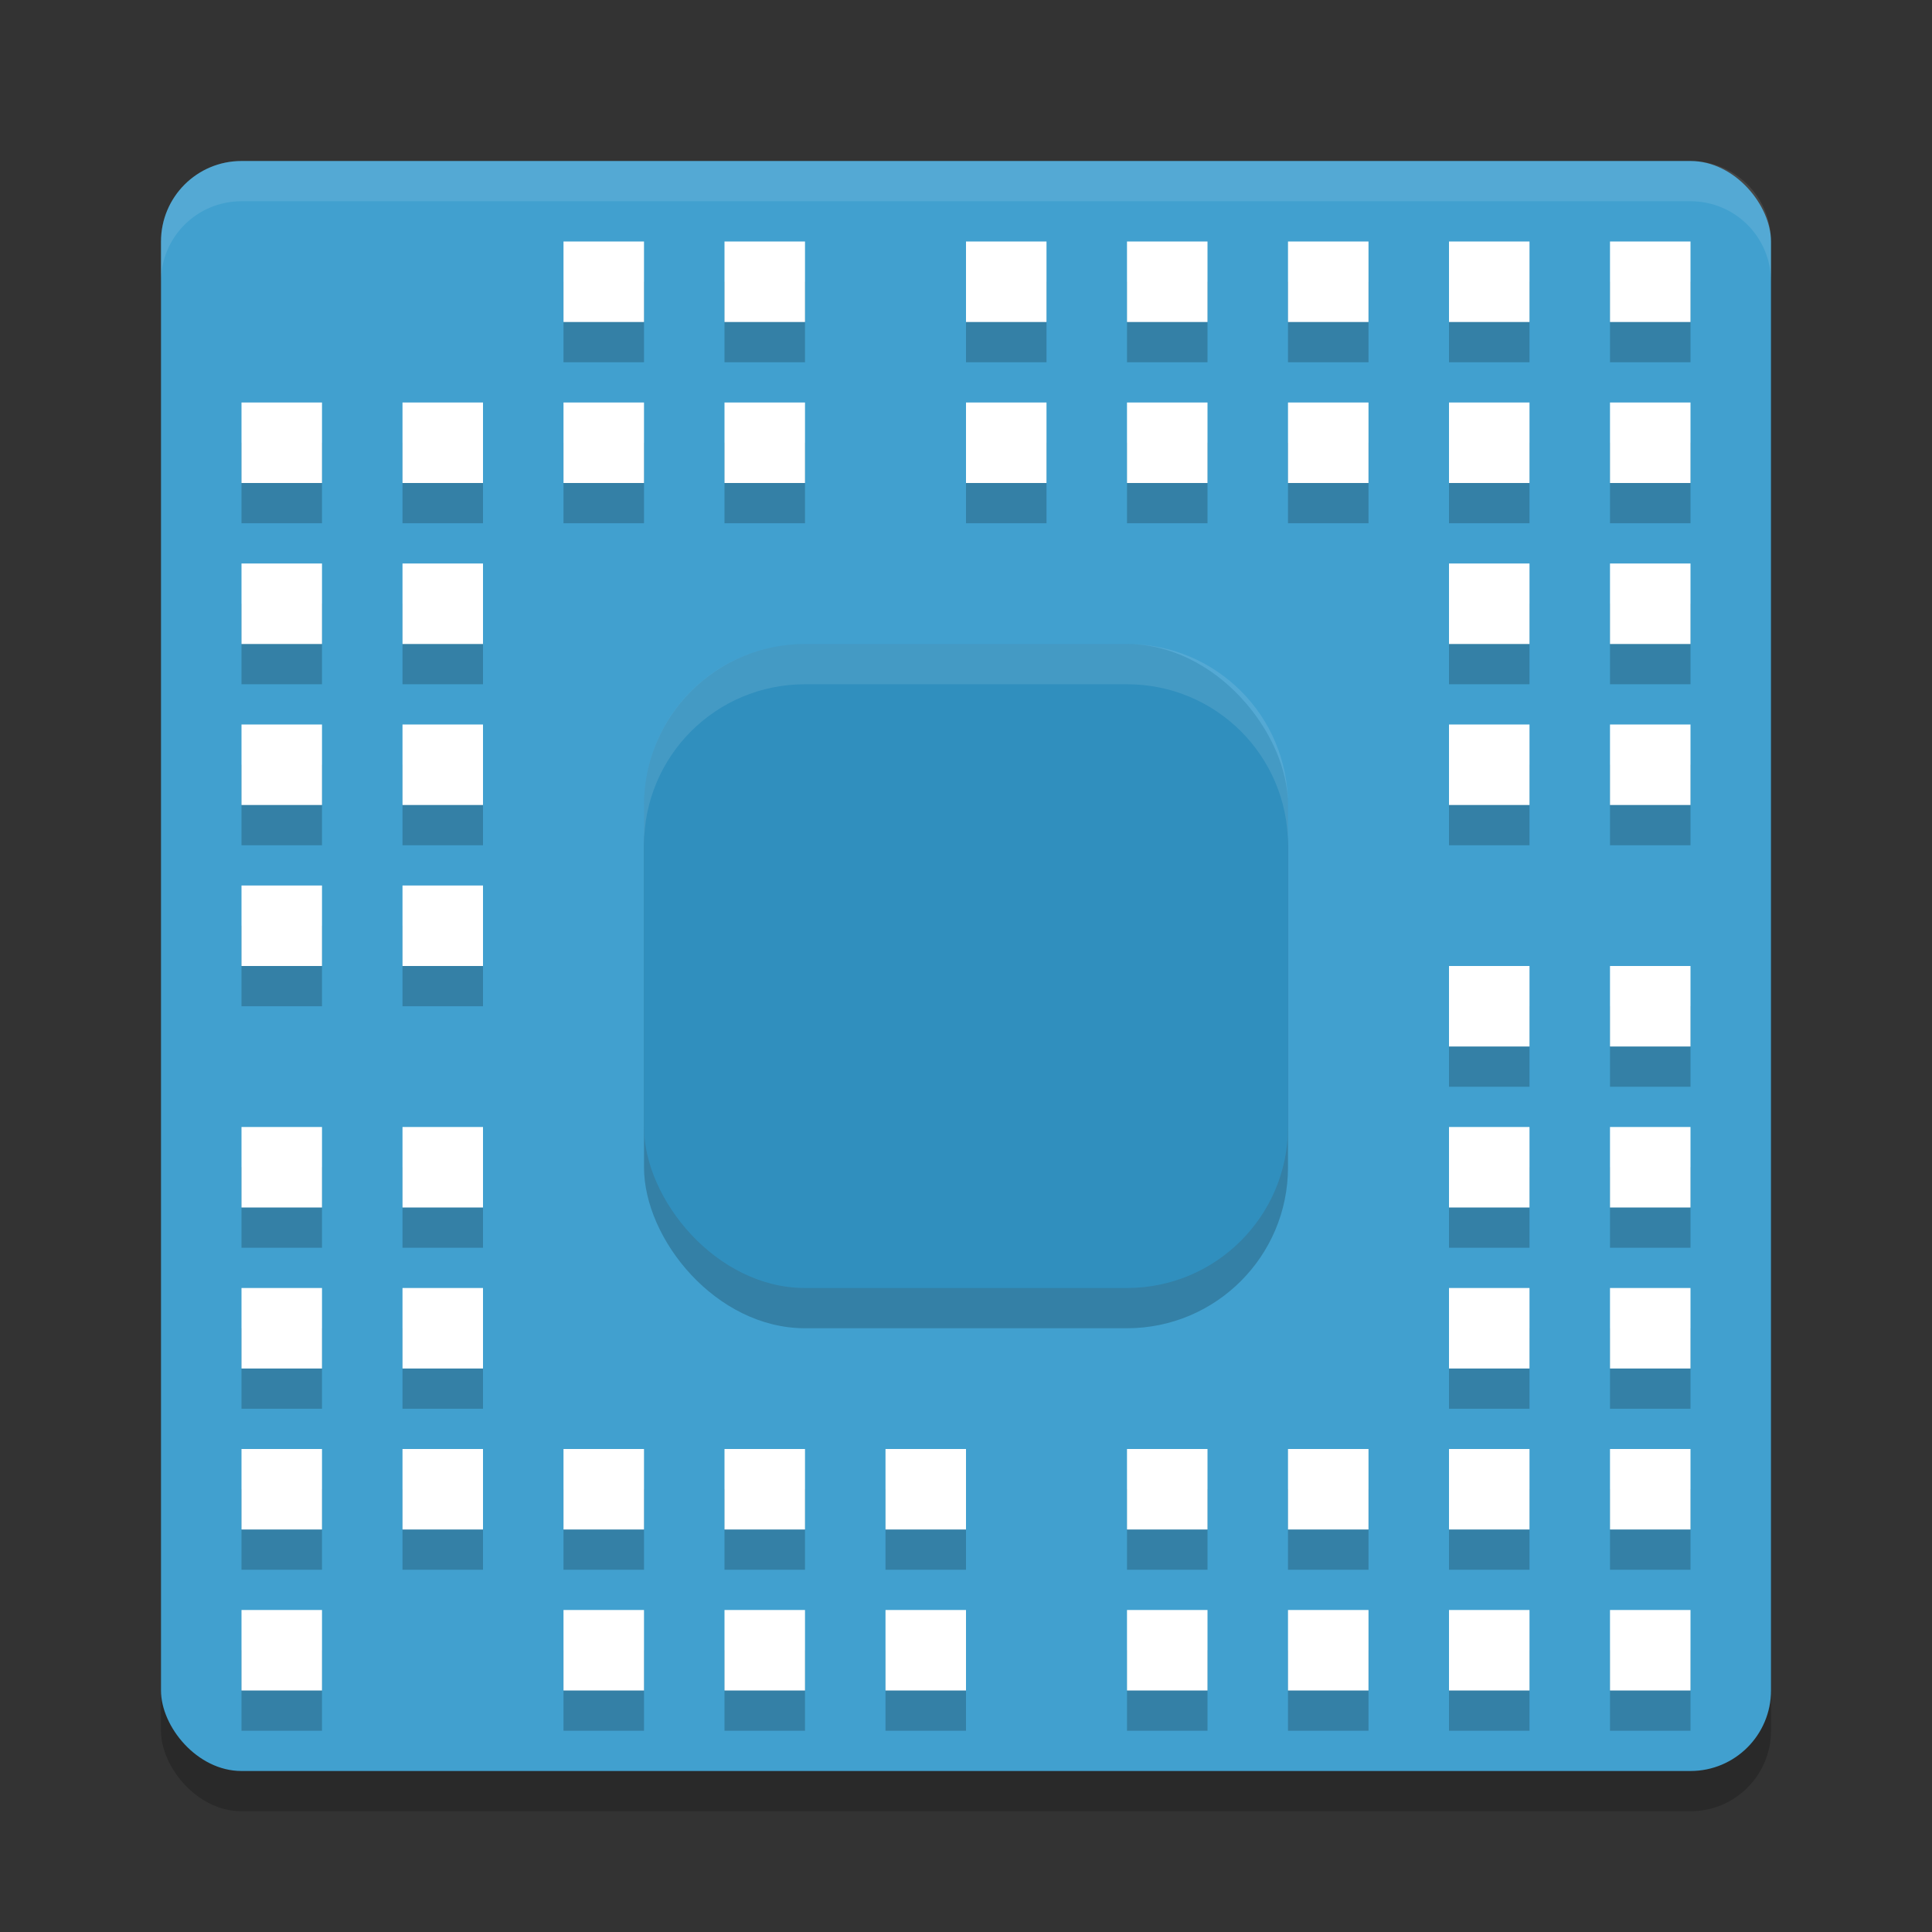 <?xml version="1.0" encoding="UTF-8" standalone="no"?>
<svg
   xmlns:dc="http://purl.org/dc/elements/1.1/"
   xmlns:cc="http://creativecommons.org/ns#"
   xmlns:rdf="http://www.w3.org/1999/02/22-rdf-syntax-ns#"
   xmlns:svg="http://www.w3.org/2000/svg"
   xmlns="http://www.w3.org/2000/svg"
   xmlns:sodipodi="http://sodipodi.sourceforge.net/DTD/sodipodi-0.dtd"
   xmlns:inkscape="http://www.inkscape.org/namespaces/inkscape"
   width="24"
   height="24"
   version="1.1"
   id="svg230"
   sodipodi:docname="cpu.svg"
   inkscape:version="0.92.5 (2060ec1f9f, 2020-04-08)">
  <rect width="100%" height="100%" fill="#333333" stroke="none"/>
  <defs
     id="defs234" />
  <sodipodi:namedview
     pagecolor="#ffffff"
     bordercolor="#5cadd6"
     borderopacity="1"
     objecttolerance="10"
     gridtolerance="10"
     guidetolerance="10"
     inkscape:pageopacity="0"
     inkscape:pageshadow="2"
     inkscape:window-width="783"
     inkscape:window-height="480"
     id="namedview232"
     showgrid="false"
     inkscape:zoom="19.666667"
     inkscape:cx="5.6862976"
     inkscape:cy="6.1983105"
     inkscape:current-layer="svg230"
     inkscape:window-x="0"
     inkscape:window-y="28"
     inkscape:window-maximized="0" />
  <rect
     style="opacity:0.2"
     width="20"
     height="20"
     x="2"
     y="2.5"
     rx="1"
     ry="1"
     id="rect2" />
  <rect
     style="fill:#41a0cf;fill-opacity:1"
     width="20"
     height="20"
     x="2"
     y="2"
     rx="1"
     ry="1"
     id="rect4" />
  <rect
     style="opacity:0.2"
     width="8"
     height="8"
     x="8"
     y="8.5"
     rx="2"
     ry="2"
     id="rect6" />
  <rect
     style="fill:#308fbe"
     width="8"
     height="8"
     x="8"
     y="8"
     rx="2"
     ry="2"
     id="rect8" />
  <path
     style="opacity:0.1;fill:#ffffff"
     d="M 10,8 C 8.892,8 8,8.892 8,10 V 10.5 C 8,9.392 8.892,8.5 10,8.5 H 14 C 15.108,8.5 16,9.392 16,10.5 V 10 C 16,8.892 15.108,8 14,8 Z"
     id="path10" />
  <path
     style="opacity:0.1;fill:#ffffff"
     d="M 3,2 C 2.446,2 2,2.446 2,3 V 3.5 C 2,2.946 2.446,2.5 3,2.5 H 21 C 21.554,2.5 22,2.946 22,3.5 V 3 C 22,2.446 21.554,2 21,2 Z"
     id="path12" />
  <g
     style="opacity:0.2"
     transform="translate(0,0.5)"
     id="g120">
    <rect
       width="1"
       height="1"
       x="7"
       y="5"
       id="rect14" />
    <rect
       width="1"
       height="1"
       x="9"
       y="5"
       id="rect16" />
    <rect
       width="1"
       height="1"
       x="12"
       y="5"
       id="rect18" />
    <rect
       width="1"
       height="1"
       x="14"
       y="5"
       id="rect20" />
    <rect
       width="1"
       height="1"
       x="16"
       y="5"
       id="rect22" />
    <rect
       width="1"
       height="1"
       x="18"
       y="5"
       id="rect24" />
    <rect
       width="1"
       height="1"
       x="5"
       y="5"
       id="rect26" />
    <rect
       width="1"
       height="1"
       x="18"
       y="7"
       id="rect28" />
    <rect
       width="1"
       height="1"
       x="18"
       y="9"
       id="rect30" />
    <rect
       width="1"
       height="1"
       x="18"
       y="14"
       id="rect32" />
    <rect
       width="1"
       height="1"
       x="18"
       y="16"
       id="rect34" />
    <rect
       width="1"
       height="1"
       x="18"
       y="18"
       id="rect36" />
    <rect
       width="1"
       height="1"
       x="16"
       y="18"
       id="rect38" />
    <rect
       width="1"
       height="1"
       x="14"
       y="18"
       id="rect40" />
    <rect
       width="1"
       height="1"
       x="11"
       y="18"
       id="rect42" />
    <rect
       width="1"
       height="1"
       x="9"
       y="18"
       id="rect44" />
    <rect
       width="1"
       height="1"
       x="7"
       y="18"
       id="rect46" />
    <rect
       width="1"
       height="1"
       x="5"
       y="18"
       id="rect48" />
    <rect
       width="1"
       height="1"
       x="5"
       y="16"
       id="rect50" />
    <rect
       width="1"
       height="1"
       x="5"
       y="14"
       id="rect52" />
    <rect
       width="1"
       height="1"
       x="5"
       y="11"
       id="rect54" />
    <rect
       width="1"
       height="1"
       x="5"
       y="7"
       id="rect56" />
    <rect
       width="1"
       height="1"
       x="5"
       y="9"
       id="rect58" />
    <rect
       width="1"
       height="1"
       x="18"
       y="12"
       id="rect60" />
    <rect
       width="1"
       height="1"
       x="20"
       y="7"
       id="rect62" />
    <rect
       width="1"
       height="1"
       x="20"
       y="5"
       id="rect64" />
    <rect
       width="1"
       height="1"
       x="20"
       y="3"
       id="rect66" />
    <rect
       width="1"
       height="1"
       x="18"
       y="3"
       id="rect68" />
    <rect
       width="1"
       height="1"
       x="16"
       y="3"
       id="rect70" />
    <rect
       width="1"
       height="1"
       x="14"
       y="3"
       id="rect72" />
    <rect
       width="1"
       height="1"
       x="12"
       y="3"
       id="rect74" />
    <rect
       width="1"
       height="1"
       x="9"
       y="3"
       id="rect76" />
    <rect
       width="1"
       height="1"
       x="7"
       y="3"
       id="rect78" />
    <rect
       width="1"
       height="1"
       x="20"
       y="9"
       id="rect80" />
    <rect
       width="1"
       height="1"
       x="20"
       y="12"
       id="rect82" />
    <rect
       width="1"
       height="1"
       x="20"
       y="14"
       id="rect84" />
    <rect
       width="1"
       height="1"
       x="20"
       y="16"
       id="rect86" />
    <rect
       width="1"
       height="1"
       x="20"
       y="18"
       id="rect88" />
    <rect
       width="1"
       height="1"
       x="20"
       y="20"
       id="rect90" />
    <rect
       width="1"
       height="1"
       x="18"
       y="20"
       id="rect92" />
    <rect
       width="1"
       height="1"
       x="16"
       y="20"
       id="rect94" />
    <rect
       width="1"
       height="1"
       x="14"
       y="20"
       id="rect96" />
    <rect
       width="1"
       height="1"
       x="11"
       y="20"
       id="rect98" />
    <rect
       width="1"
       height="1"
       x="9"
       y="20"
       id="rect100" />
    <rect
       width="1"
       height="1"
       x="7"
       y="20"
       id="rect102" />
    <rect
       width="1"
       height="1"
       x="3"
       y="20"
       id="rect104" />
    <rect
       width="1"
       height="1"
       x="3"
       y="18"
       id="rect106" />
    <rect
       width="1"
       height="1"
       x="3"
       y="16"
       id="rect108" />
    <rect
       width="1"
       height="1"
       x="3"
       y="14"
       id="rect110" />
    <rect
       width="1"
       height="1"
       x="3"
       y="11"
       id="rect112" />
    <rect
       width="1"
       height="1"
       x="3"
       y="9"
       id="rect114" />
    <rect
       width="1"
       height="1"
       x="3"
       y="7"
       id="rect116" />
    <rect
       width="1"
       height="1"
       x="3"
       y="5"
       id="rect118" />
  </g>
  <g
     style="fill:#ffffff;fill-opacity:1"
     id="g228">
    <rect
       width="1"
       height="1"
       x="7"
       y="5"
       id="rect122"
       style="fill:#ffffff;fill-opacity:1" />
    <rect
       width="1"
       height="1"
       x="9"
       y="5"
       id="rect124"
       style="fill:#ffffff;fill-opacity:1" />
    <rect
       width="1"
       height="1"
       x="12"
       y="5"
       id="rect126"
       style="fill:#ffffff;fill-opacity:1" />
    <rect
       width="1"
       height="1"
       x="14"
       y="5"
       id="rect128"
       style="fill:#ffffff;fill-opacity:1" />
    <rect
       width="1"
       height="1"
       x="16"
       y="5"
       id="rect130"
       style="fill:#ffffff;fill-opacity:1" />
    <rect
       width="1"
       height="1"
       x="18"
       y="5"
       id="rect132"
       style="fill:#ffffff;fill-opacity:1" />
    <rect
       width="1"
       height="1"
       x="5"
       y="5"
       id="rect134"
       style="fill:#ffffff;fill-opacity:1" />
    <rect
       width="1"
       height="1"
       x="18"
       y="7"
       id="rect136"
       style="fill:#ffffff;fill-opacity:1" />
    <rect
       width="1"
       height="1"
       x="18"
       y="9"
       id="rect138"
       style="fill:#ffffff;fill-opacity:1" />
    <rect
       width="1"
       height="1"
       x="18"
       y="14"
       id="rect140"
       style="fill:#ffffff;fill-opacity:1" />
    <rect
       width="1"
       height="1"
       x="18"
       y="16"
       id="rect142"
       style="fill:#ffffff;fill-opacity:1" />
    <rect
       width="1"
       height="1"
       x="18"
       y="18"
       id="rect144"
       style="fill:#ffffff;fill-opacity:1" />
    <rect
       width="1"
       height="1"
       x="16"
       y="18"
       id="rect146"
       style="fill:#ffffff;fill-opacity:1" />
    <rect
       width="1"
       height="1"
       x="14"
       y="18"
       id="rect148"
       style="fill:#ffffff;fill-opacity:1" />
    <rect
       width="1"
       height="1"
       x="11"
       y="18"
       id="rect150"
       style="fill:#ffffff;fill-opacity:1" />
    <rect
       width="1"
       height="1"
       x="9"
       y="18"
       id="rect152"
       style="fill:#ffffff;fill-opacity:1" />
    <rect
       width="1"
       height="1"
       x="7"
       y="18"
       id="rect154"
       style="fill:#ffffff;fill-opacity:1" />
    <rect
       width="1"
       height="1"
       x="5"
       y="18"
       id="rect156"
       style="fill:#ffffff;fill-opacity:1" />
    <rect
       width="1"
       height="1"
       x="5"
       y="16"
       id="rect158"
       style="fill:#ffffff;fill-opacity:1" />
    <rect
       width="1"
       height="1"
       x="5"
       y="14"
       id="rect160"
       style="fill:#ffffff;fill-opacity:1" />
    <rect
       width="1"
       height="1"
       x="5"
       y="11"
       id="rect162"
       style="fill:#ffffff;fill-opacity:1" />
    <rect
       width="1"
       height="1"
       x="5"
       y="7"
       id="rect164"
       style="fill:#ffffff;fill-opacity:1" />
    <rect
       width="1"
       height="1"
       x="5"
       y="9"
       id="rect166"
       style="fill:#ffffff;fill-opacity:1" />
    <rect
       width="1"
       height="1"
       x="18"
       y="12"
       id="rect168"
       style="fill:#ffffff;fill-opacity:1" />
    <rect
       width="1"
       height="1"
       x="20"
       y="7"
       id="rect170"
       style="fill:#ffffff;fill-opacity:1" />
    <rect
       width="1"
       height="1"
       x="20"
       y="5"
       id="rect172"
       style="fill:#ffffff;fill-opacity:1" />
    <rect
       width="1"
       height="1"
       x="20"
       y="3"
       id="rect174"
       style="fill:#ffffff;fill-opacity:1" />
    <rect
       width="1"
       height="1"
       x="18"
       y="3"
       id="rect176"
       style="fill:#ffffff;fill-opacity:1" />
    <rect
       width="1"
       height="1"
       x="16"
       y="3"
       id="rect178"
       style="fill:#ffffff;fill-opacity:1" />
    <rect
       width="1"
       height="1"
       x="14"
       y="3"
       id="rect180"
       style="fill:#ffffff;fill-opacity:1" />
    <rect
       width="1"
       height="1"
       x="12"
       y="3"
       id="rect182"
       style="fill:#ffffff;fill-opacity:1" />
    <rect
       width="1"
       height="1"
       x="9"
       y="3"
       id="rect184"
       style="fill:#ffffff;fill-opacity:1" />
    <rect
       width="1"
       height="1"
       x="7"
       y="3"
       id="rect186"
       style="fill:#ffffff;fill-opacity:1" />
    <rect
       width="1"
       height="1"
       x="20"
       y="9"
       id="rect188"
       style="fill:#ffffff;fill-opacity:1" />
    <rect
       width="1"
       height="1"
       x="20"
       y="12"
       id="rect190"
       style="fill:#ffffff;fill-opacity:1" />
    <rect
       width="1"
       height="1"
       x="20"
       y="14"
       id="rect192"
       style="fill:#ffffff;fill-opacity:1" />
    <rect
       width="1"
       height="1"
       x="20"
       y="16"
       id="rect194"
       style="fill:#ffffff;fill-opacity:1" />
    <rect
       width="1"
       height="1"
       x="20"
       y="18"
       id="rect196"
       style="fill:#ffffff;fill-opacity:1" />
    <rect
       width="1"
       height="1"
       x="20"
       y="20"
       id="rect198"
       style="fill:#ffffff;fill-opacity:1" />
    <rect
       width="1"
       height="1"
       x="18"
       y="20"
       id="rect200"
       style="fill:#ffffff;fill-opacity:1" />
    <rect
       width="1"
       height="1"
       x="16"
       y="20"
       id="rect202"
       style="fill:#ffffff;fill-opacity:1" />
    <rect
       width="1"
       height="1"
       x="14"
       y="20"
       id="rect204"
       style="fill:#ffffff;fill-opacity:1" />
    <rect
       width="1"
       height="1"
       x="11"
       y="20"
       id="rect206"
       style="fill:#ffffff;fill-opacity:1" />
    <rect
       width="1"
       height="1"
       x="9"
       y="20"
       id="rect208"
       style="fill:#ffffff;fill-opacity:1" />
    <rect
       width="1"
       height="1"
       x="7"
       y="20"
       id="rect210"
       style="fill:#ffffff;fill-opacity:1" />
    <rect
       width="1"
       height="1"
       x="3"
       y="20"
       id="rect212"
       style="fill:#ffffff;fill-opacity:1" />
    <rect
       width="1"
       height="1"
       x="3"
       y="18"
       id="rect214"
       style="fill:#ffffff;fill-opacity:1" />
    <rect
       width="1"
       height="1"
       x="3"
       y="16"
       id="rect216"
       style="fill:#ffffff;fill-opacity:1" />
    <rect
       width="1"
       height="1"
       x="3"
       y="14"
       id="rect218"
       style="fill:#ffffff;fill-opacity:1" />
    <rect
       width="1"
       height="1"
       x="3"
       y="11"
       id="rect220"
       style="fill:#ffffff;fill-opacity:1" />
    <rect
       width="1"
       height="1"
       x="3"
       y="9"
       id="rect222"
       style="fill:#ffffff;fill-opacity:1" />
    <rect
       width="1"
       height="1"
       x="3"
       y="7"
       id="rect224"
       style="fill:#ffffff;fill-opacity:1" />
    <rect
       width="1"
       height="1"
       x="3"
       y="5"
       id="rect226"
       style="fill:#ffffff;fill-opacity:1" />
  </g>
</svg>
